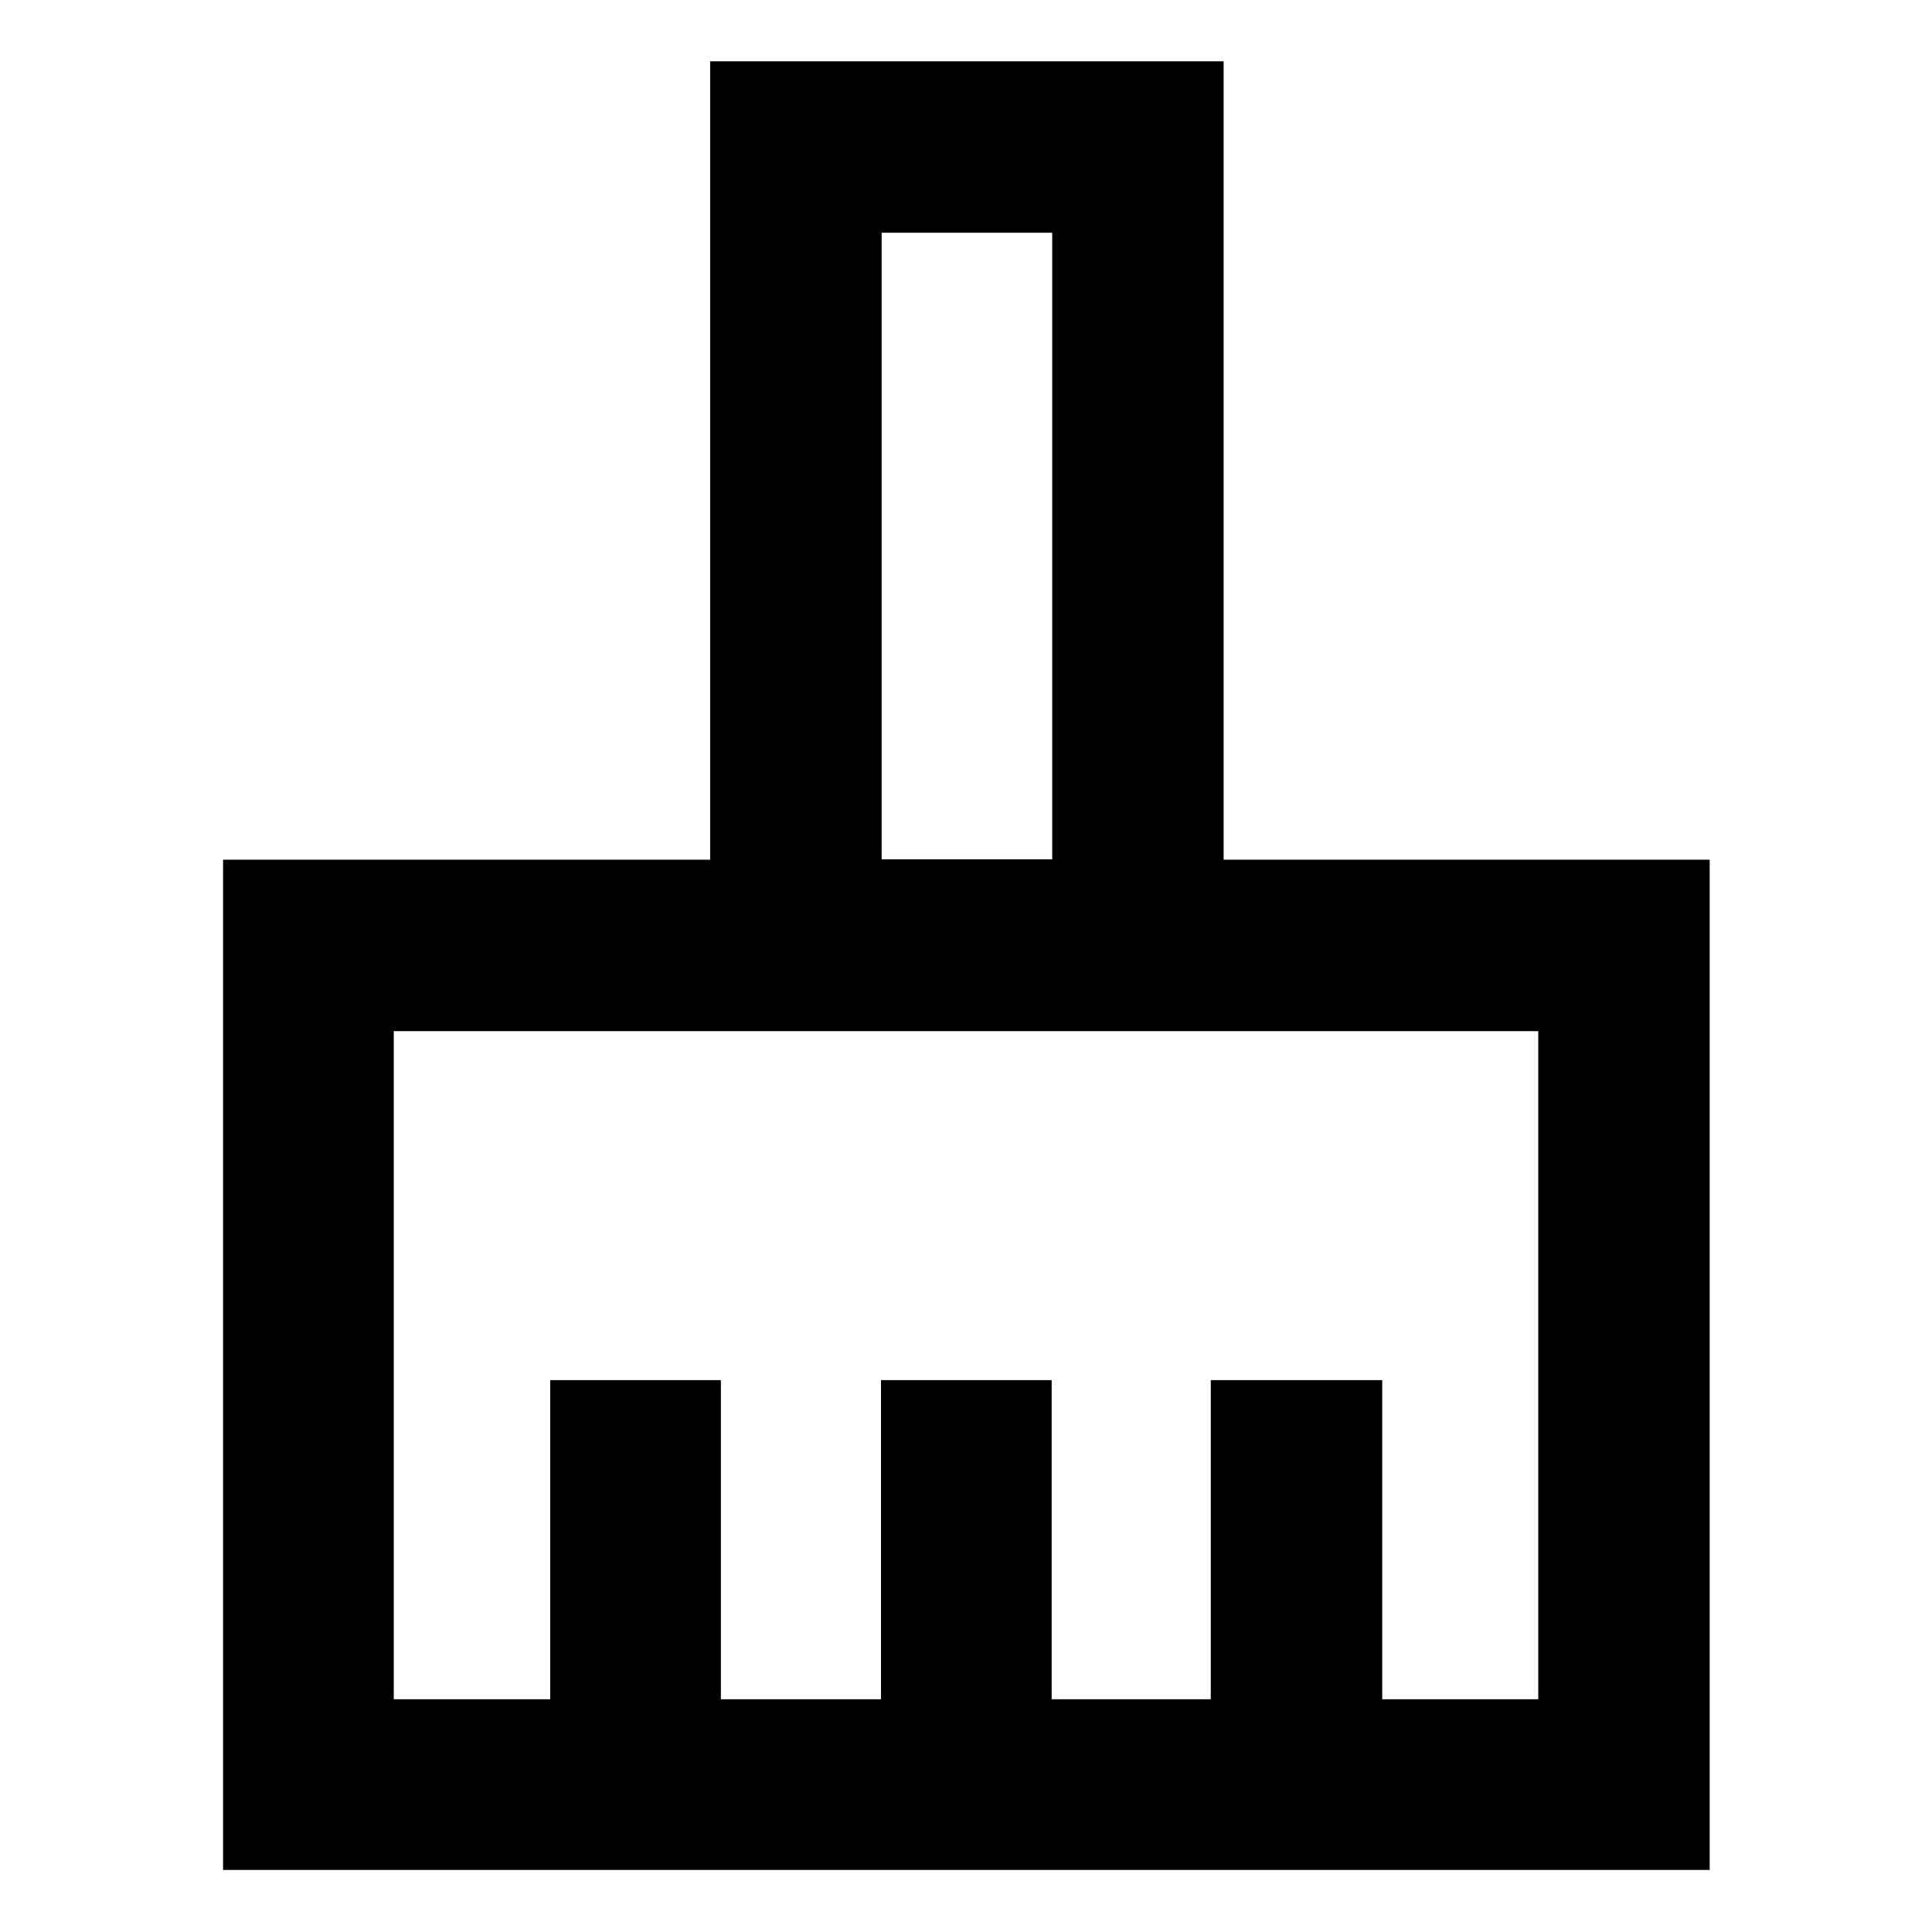 <svg xmlns="http://www.w3.org/2000/svg" height="40" viewBox="0 -960 960 960" width="40"><path d="M110.84-30.84v-501.98h242.04v-396.72h255.14v396.72h241.52v501.98h-738.7Zm84.81-84.81h77.74v-158.57h84.81v158.57h79.56v-158.57h84.81v158.57h79.06v-158.57h85.19v158.57h77.53v-331.98h-568.7v331.98Zm327.18-417.36v-311.34h-84.76v311.34h84.76Zm0 0h-84.76 84.76Z"/></svg>